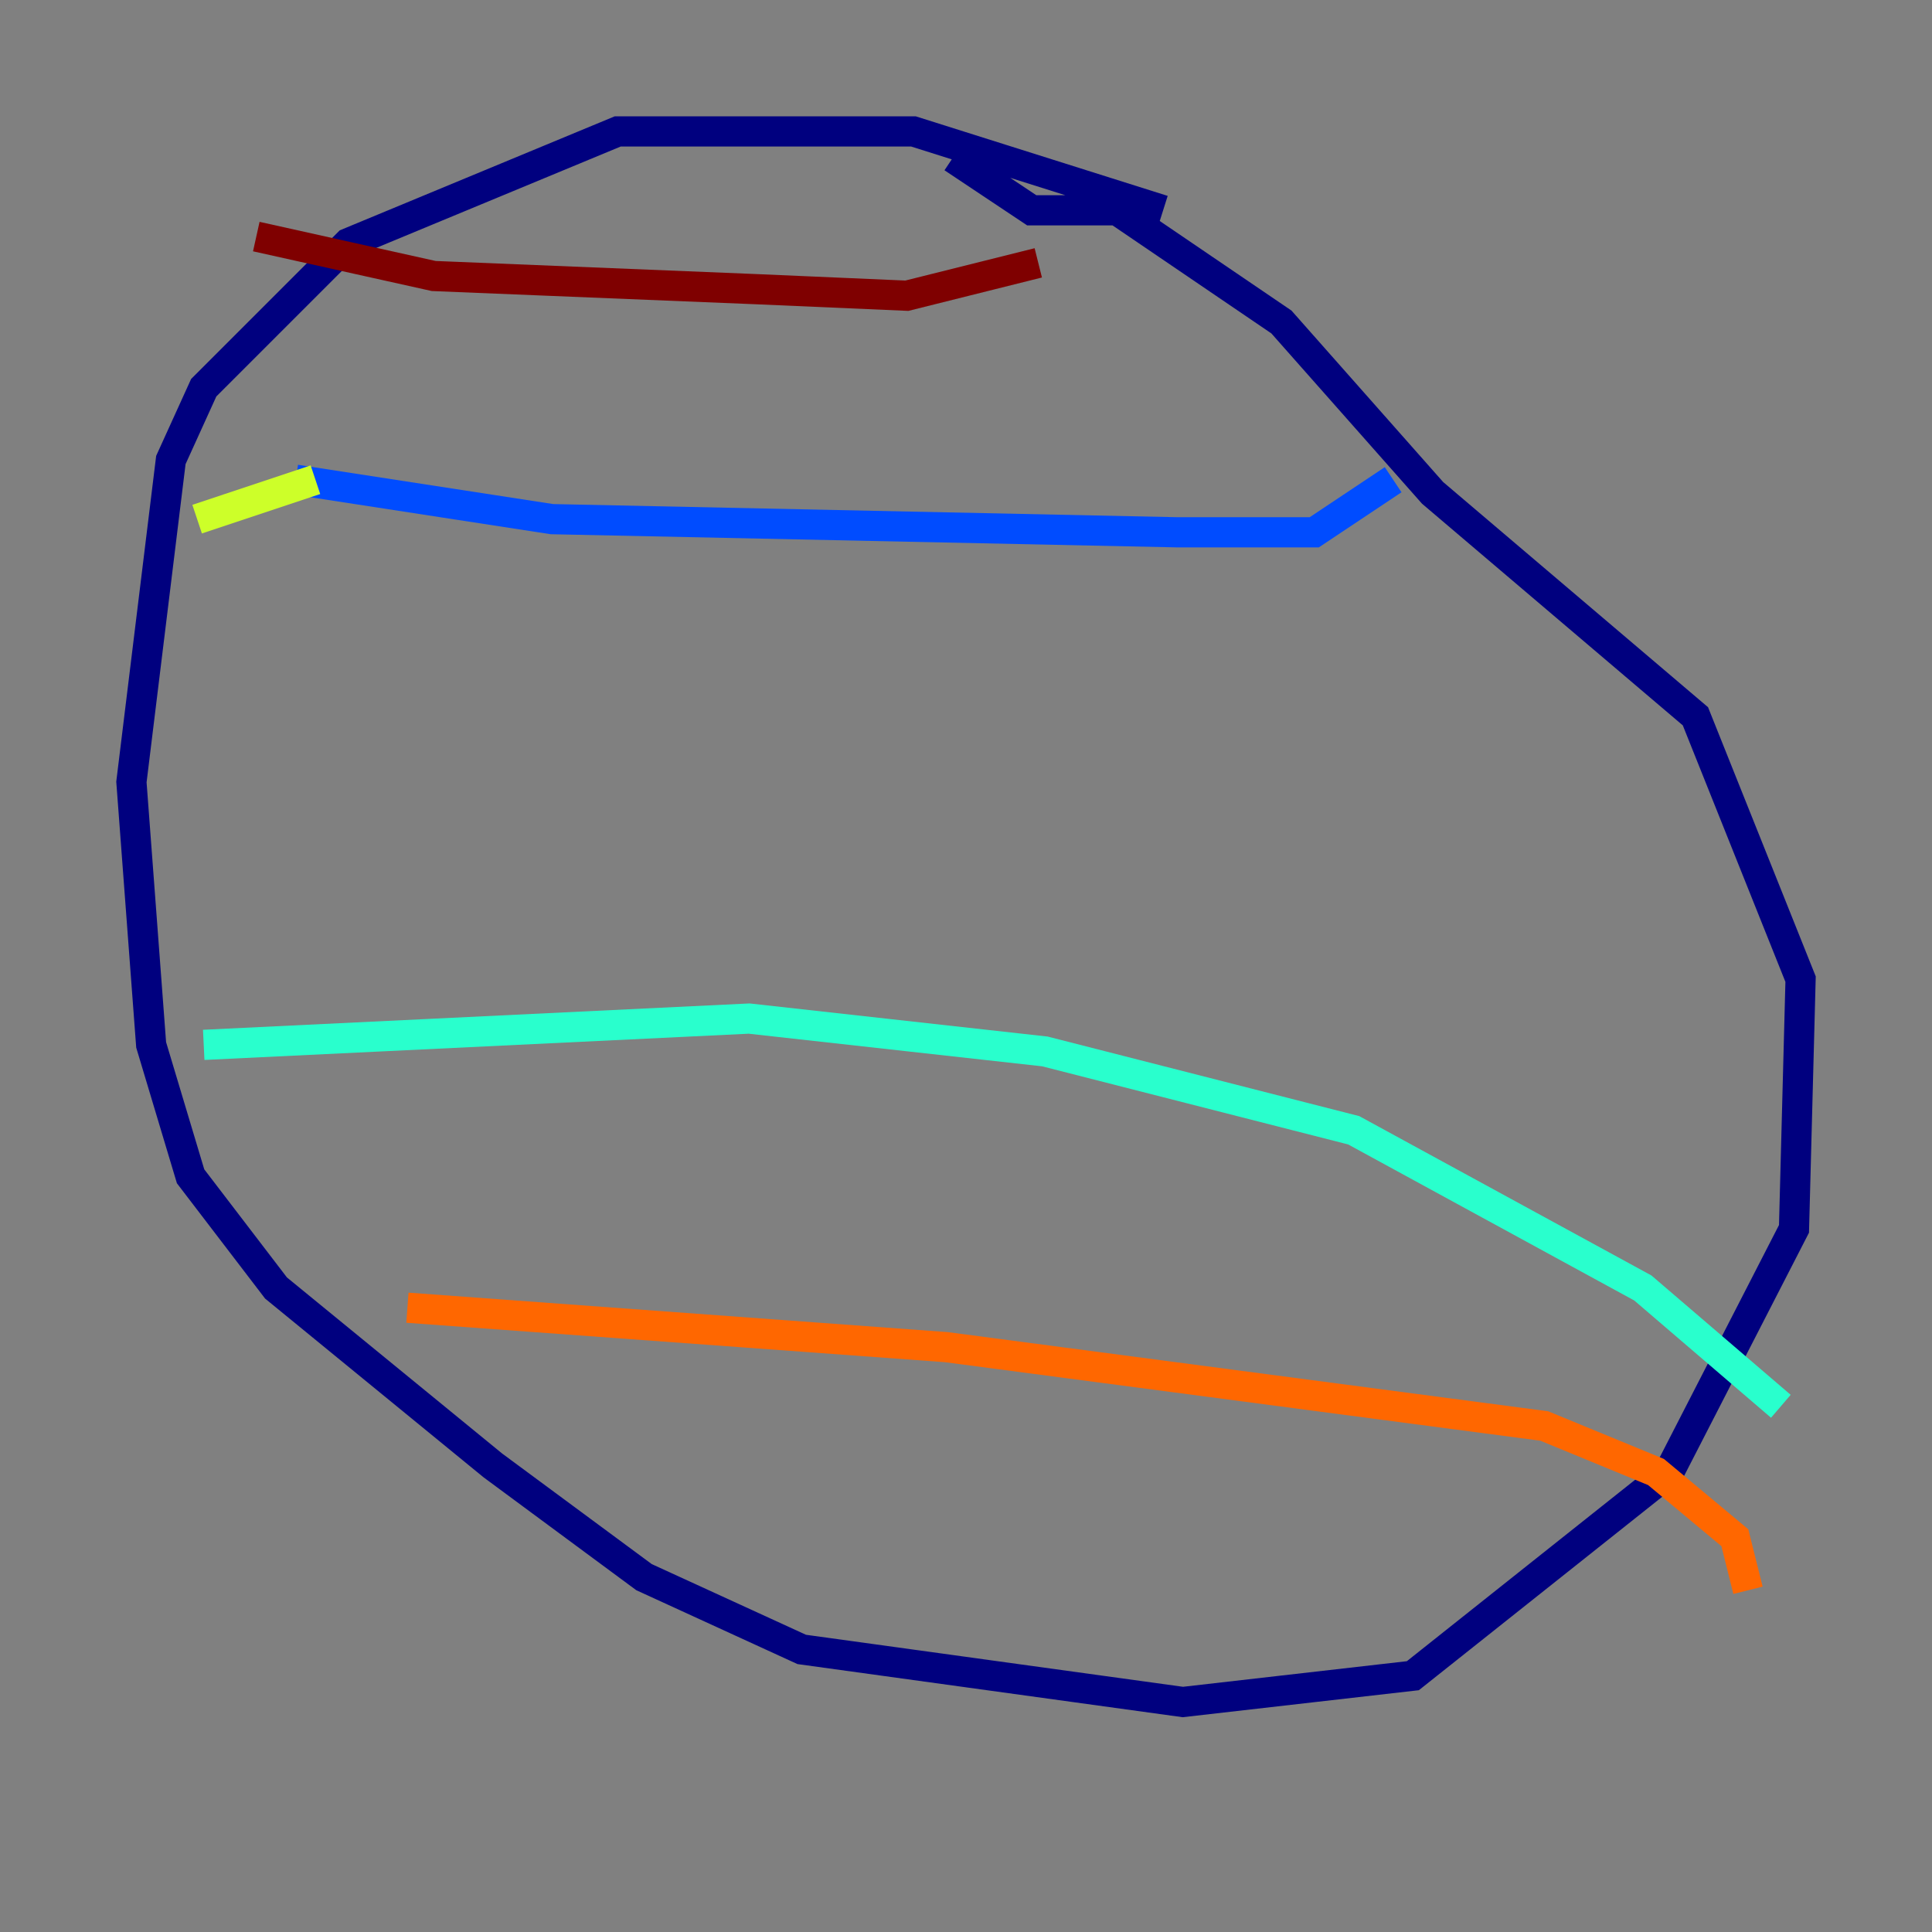 <?xml version="1.0" encoding="utf-8" ?>
<svg baseProfile="tiny" height="128" version="1.2" viewBox="0,0,128,128" width="128" xmlns="http://www.w3.org/2000/svg" xmlns:ev="http://www.w3.org/2001/xml-events" xmlns:xlink="http://www.w3.org/1999/xlink"><rect x="0" y="0" width="128" height="128" fill="#808080" stroke="none"/><defs /><polyline fill="none" points="77.061,13.932 60.517,8.707 40.925,8.707 23.075,16.109 13.497,25.687 11.32,30.476 8.707,51.809 10.014,69.225 12.626,77.932 18.286,85.333 32.653,97.088 42.667,104.49 53.116,109.279 78.367,112.762 93.605,111.02 110.585,97.524 118.857,81.415 119.293,64.871 112.326,47.456 94.912,32.653 84.898,21.333 74.014,13.932 68.354,13.932 63.129,10.449" stroke="#00007f" stroke-width="2" /><polyline fill="none" points="19.592,31.782 36.571,34.395 77.932,35.265 87.075,35.265 92.299,31.782" stroke="#004cff" stroke-width="2" /><polyline fill="none" points="13.497,69.225 49.633,67.483 69.225,69.66 89.687,74.884 108.844,85.333 117.986,93.17" stroke="#29ffcd" stroke-width="2" /><polyline fill="none" points="13.061,34.395 20.898,31.782" stroke="#cdff29" stroke-width="2" /><polyline fill="none" points="26.993,86.639 62.694,89.252 102.313,94.476 109.714,97.524 114.939,101.878 115.809,105.361" stroke="#ff6700" stroke-width="2" /><polyline fill="none" points="68.789,17.415 60.082,19.592 50.068,19.157 28.735,18.286 16.98,15.674" stroke="#7f0000" stroke-width="2" /></svg>